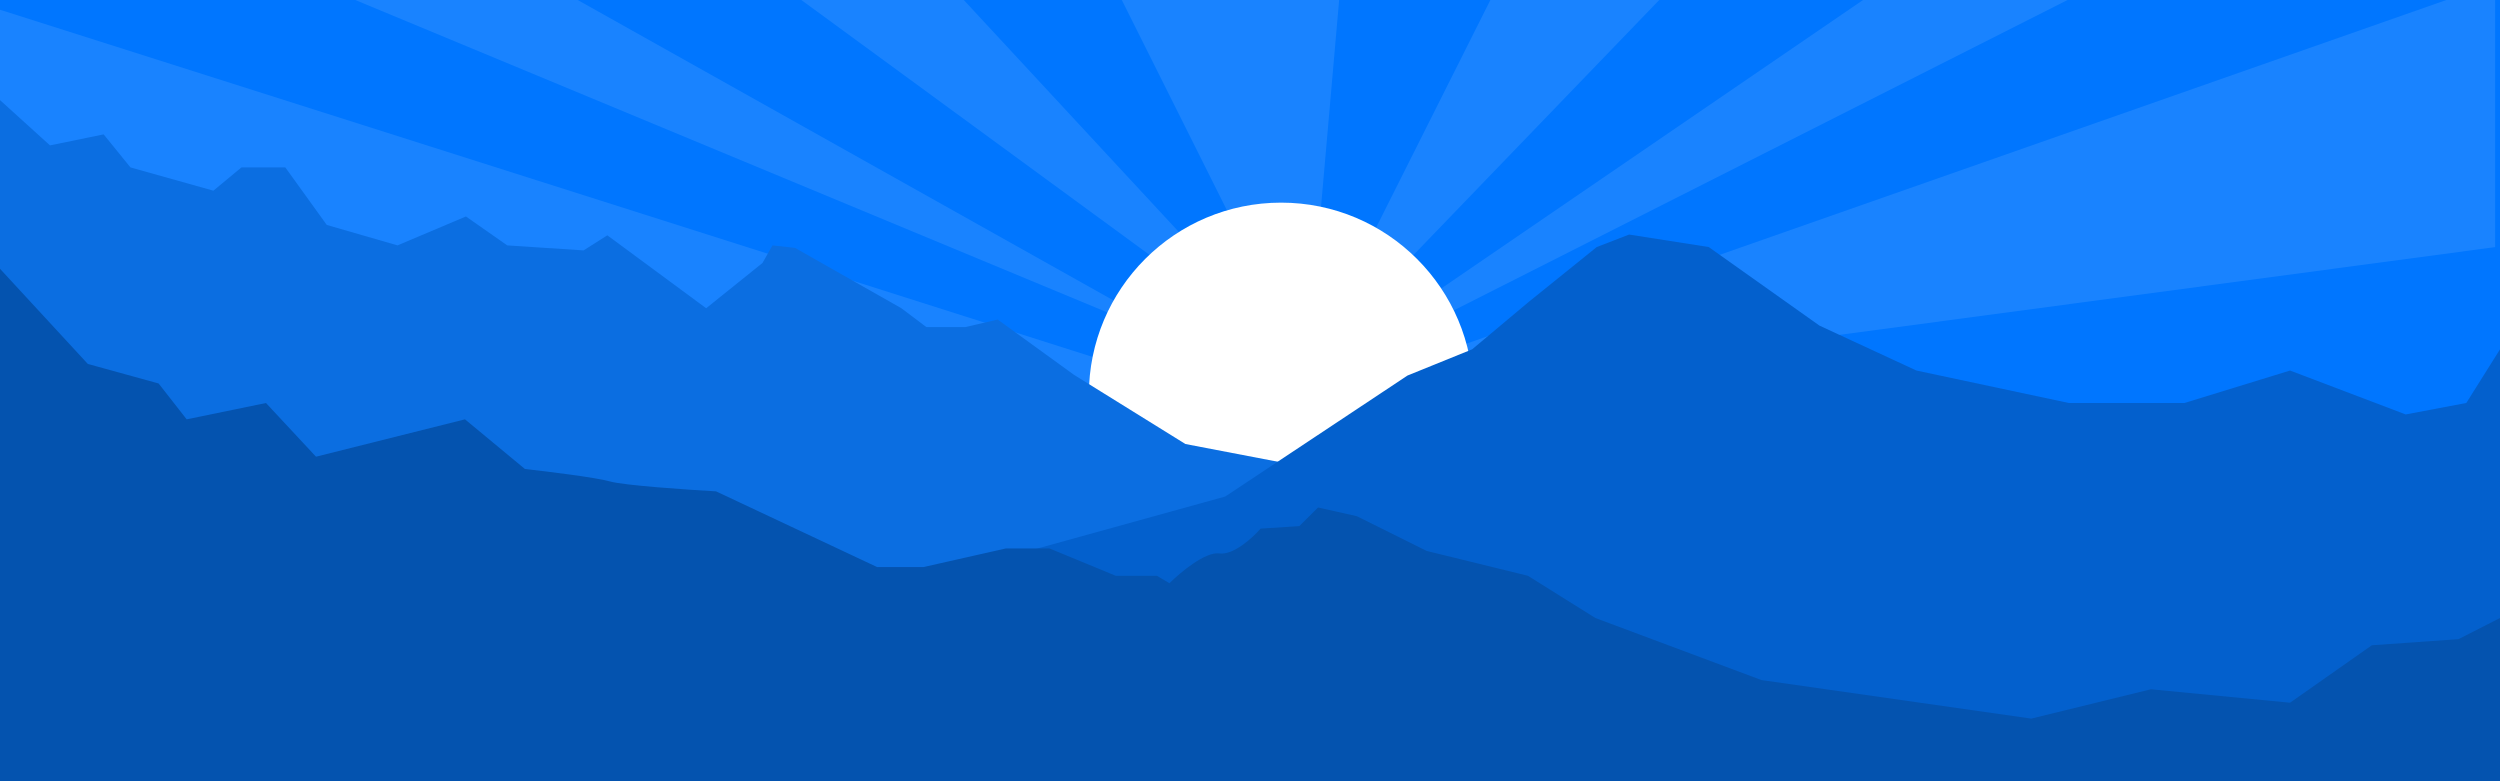 <svg width="1024" height="320" viewBox="0 0 1024 320" fill="none" xmlns="http://www.w3.org/2000/svg">
<rect x="0" y="0" width="1024" height="320" fill="#333333" stroke="none"/>
<g clip-path="url(#clip0)">
<rect width="1024" height="320" fill="#0076FF"/>
<path opacity="0.1" d="M786.5 -16L525.5 162.5L878.5 -16H786.5Z" fill="white"/>
<path opacity="0.1" d="M208.07 -16L497 146L107 -16H208.07Z" fill="white"/>
<path opacity="0.1" d="M305 -17L535.239 151.518L379 -17H305Z" fill="white"/>
<path opacity="0.1" d="M451 -17L535.239 151.518L550 -17H451Z" fill="white"/>
<path opacity="0.1" d="M619 -17L535.239 149.807L696 -17H619Z" fill="white"/>
<path opacity="0.1" d="M1022 -7L523 168L1022 101.213V-7Z" fill="white"/>
<path opacity="0.1" d="M0 4L535 174H0V4Z" fill="white"/>
<circle cx="524.737" cy="161.737" r="78.737" fill="white"/>
<path d="M485.54 181.867L439.927 153.546L408.663 130.889L395.338 133.979H379.45L369.2 126.255L325.636 101.538L316.411 100.508L312.31 107.717L289.247 126.255L248.759 96.388L239.021 102.568L207.758 100.508L190.845 88.665L162.816 100.508L133.849 92.142L116.868 68.576H98.888L87.401 78.103L53.44 68.576L42.452 55.039L20.477 59.551L0 41V331.807H190.845V332.393H832V248.293L485.54 181.867Z" fill="#0B6EE1"/>
<path d="M847.356 165.057L784.965 151.771L745.261 133.376L699.885 101.184L667.272 96.074L654.037 101.184L626.15 123.667L602.989 143.085L576.52 153.815L501.84 203.38L403.998 230.463L336.407 256.523H257V332.393H847.356L1024 332.393V143.085L1010.2 165.057L985.371 169.757L938.005 151.771L894.778 165.057H847.356Z" fill="#0360CD"/>
<path d="M832 294.342L721.495 278.557L653.453 253.13L625.827 235.839L584.388 225.667L555.738 211.428L539.879 207.868L532.205 215.496L516.346 216.513C513.105 220.243 505.193 227.498 499.463 226.685C493.733 225.871 483.433 234.482 478.999 238.89L473.883 235.839H457.001L429.886 224.65H411.98L378.215 232.279H359.286L293.29 201.257C281.182 200.579 255.534 198.816 249.805 197.188C244.075 195.561 224.225 193.12 215.016 192.103L190.459 171.76L129.432 187.061L108.942 165.07L76.46 171.76L64.966 157.074L35.981 149.077L0 110.093V333H190.459L190.5 333H832H1024L1024 253.13L1007 261.798L971.5 264.301L938 287.833L881 282.326L832 294.342Z" fill="#0453AF"/>
</g>
<defs>
<clipPath id="clip0">
<rect width="1024" height="320" fill="white"/>
</clipPath>
</defs>
</svg>
